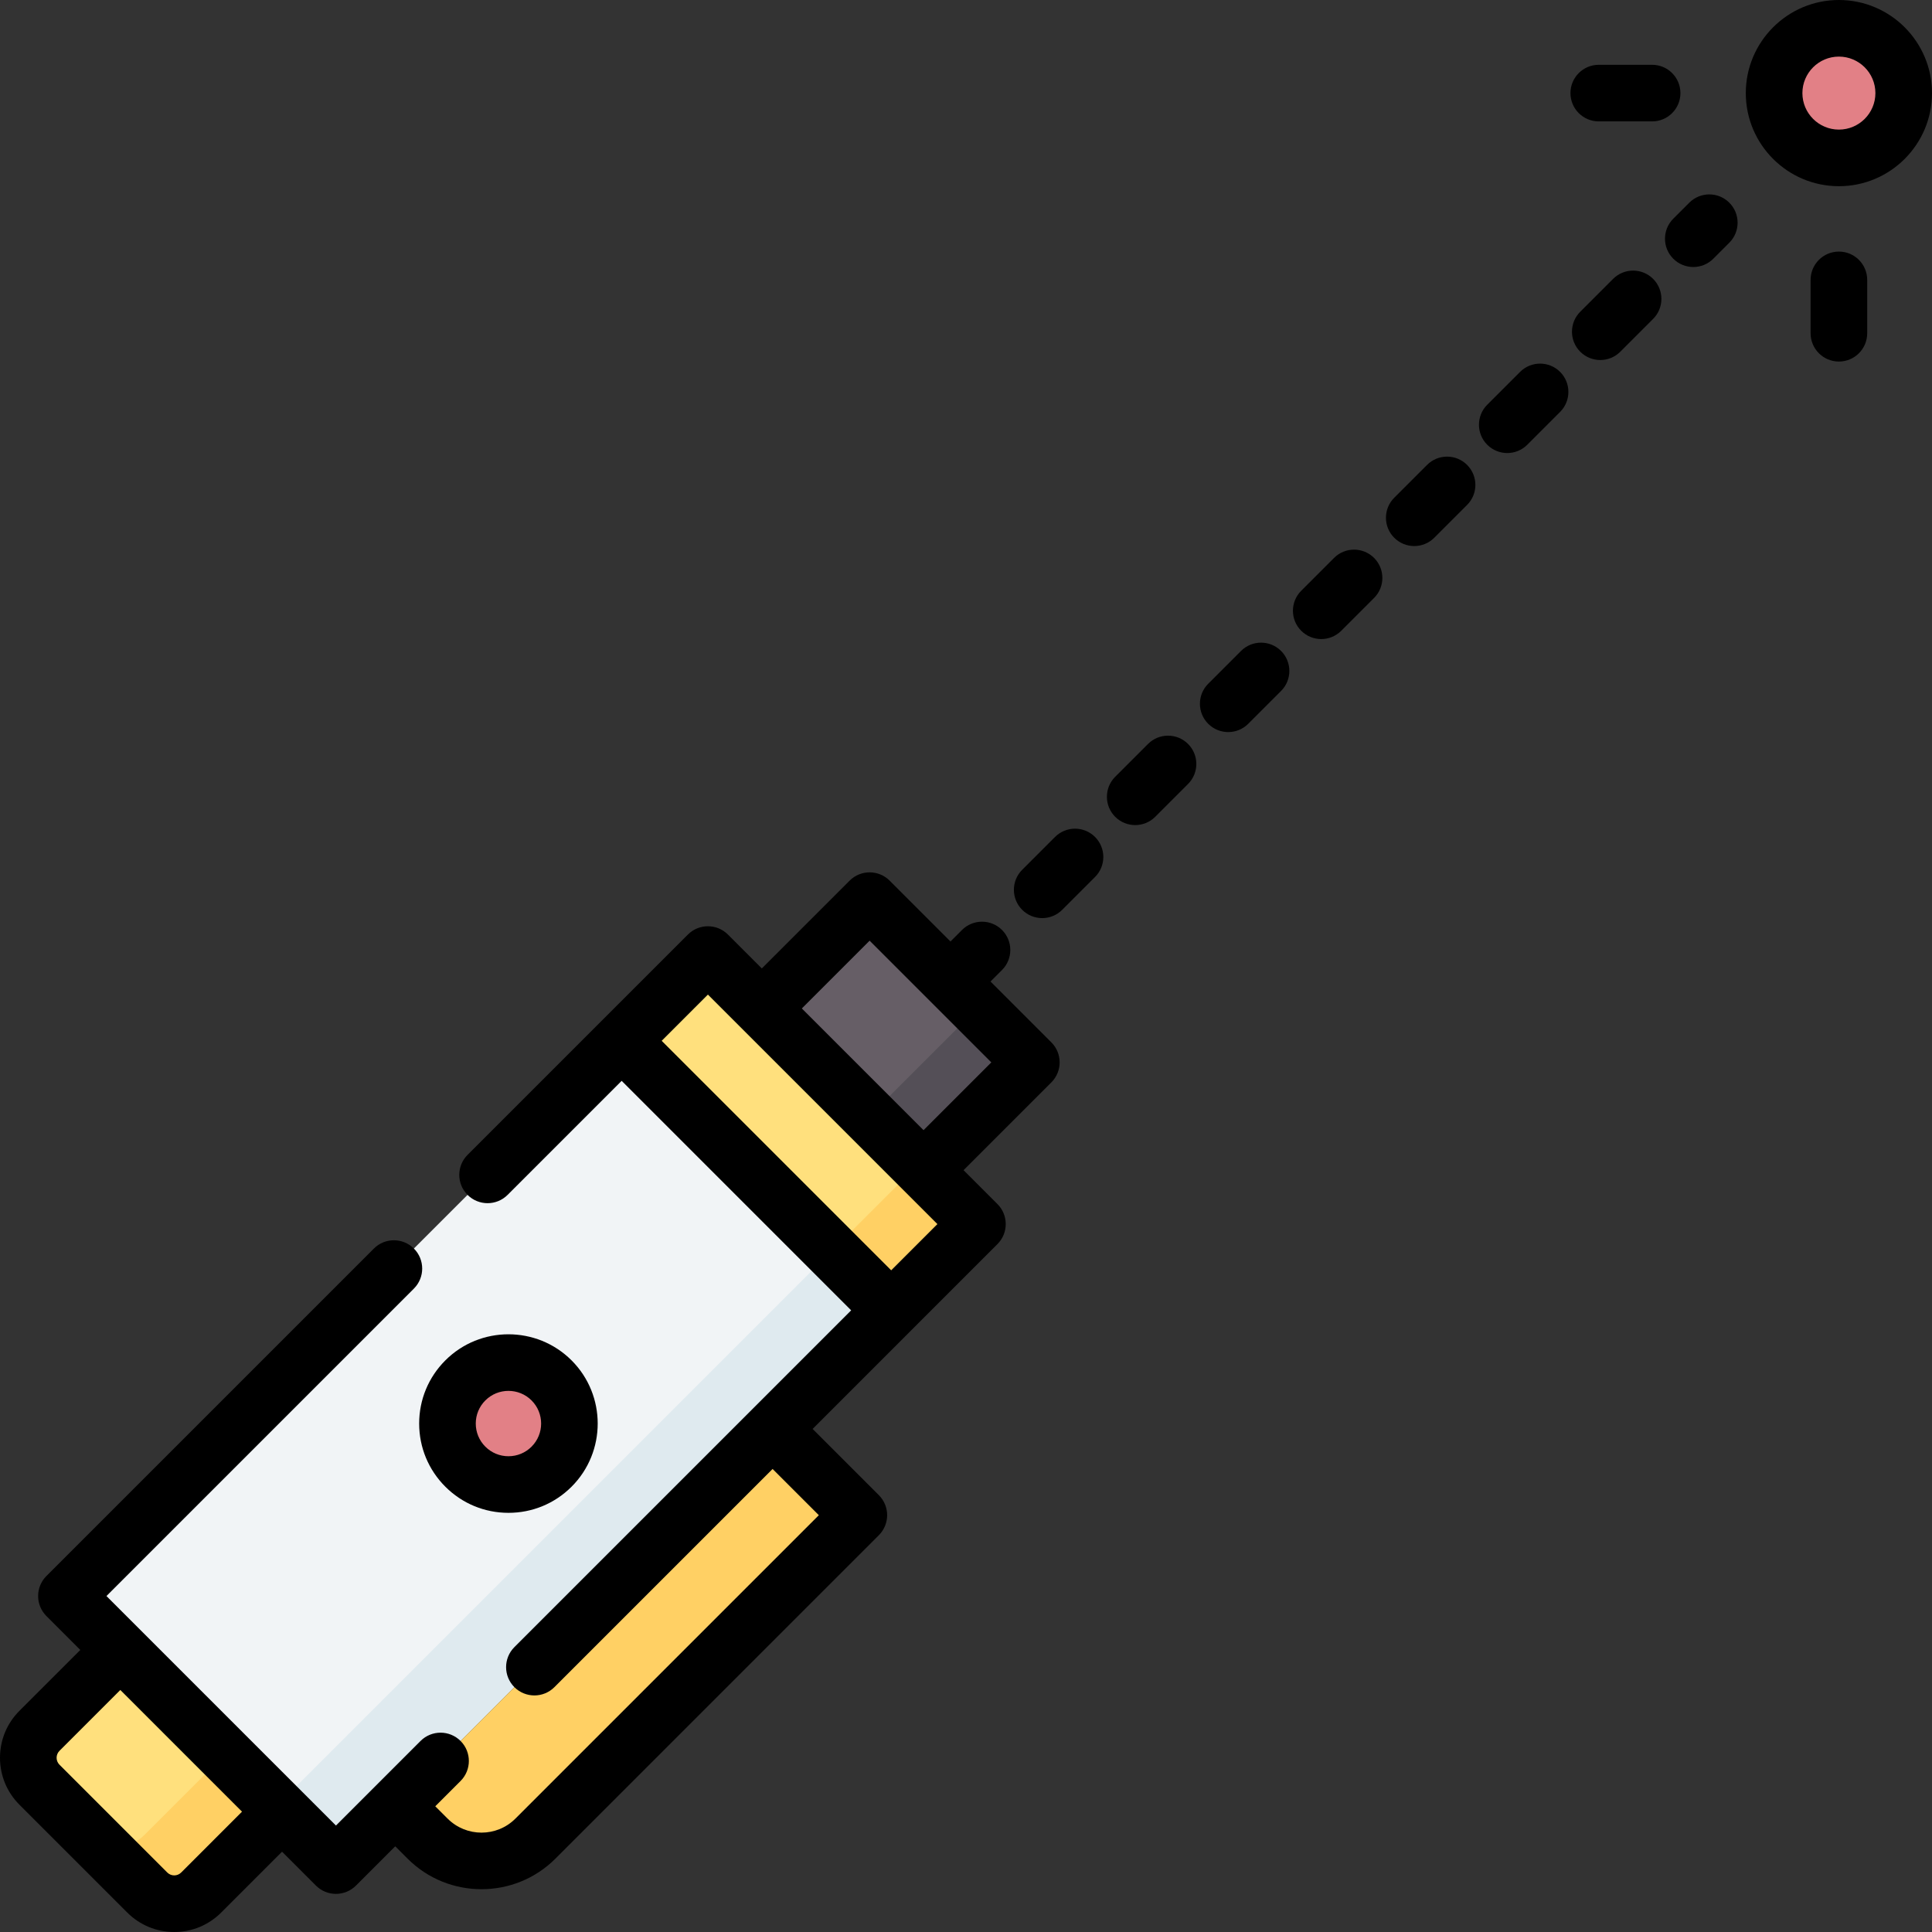 <svg id="Capa_1" enable-background="new 0 0 512 512" height="512" viewBox="0 0 512 512" width="512" xmlns="http://www.w3.org/2000/svg"><rect x="0" y="0" width="512" height="512" fill="#333333" stroke="none"/><g><g><g><path d="m161.381 283.948h101.016v32.325h-101.016z" fill="#ffe07d" transform="matrix(.707 .707 -.707 .707 274.271 -61.928)"/></g><g><path d="m207.299 254.193h60.61v40.407h-60.61z" fill="#665e66" transform="matrix(.707 .707 -.707 .707 263.62 -87.643)"/></g><g><path d="m231.685 278.577h40.406v20.207h-40.406z" fill="#544f57" transform="matrix(.707 -.707 .707 .707 -130.352 262.665)"/></g><g><path d="m76.38 281.065h101.016v208.093h-101.016z" fill="#f1f4f6" transform="matrix(.707 .707 -.707 .707 309.48 23.073)"/></g><g><path d="m39.03 501.541-28.571-28.571c-3.945-3.945-3.945-10.341 0-14.286l21.429-21.429 42.858 42.858-21.429 21.429c-3.946 3.944-10.342 3.944-14.287-.001z" fill="#ffe07d"/></g><g><path d="m59.593 464.96-21.429 21.429c-3.945 3.945-10.341 3.945-14.286 0l15.152 15.152c3.945 3.945 10.341 3.945 14.286 0l21.429-21.429z" fill="#ffd064"/></g><g><path d="m113.317 487.255-8.572-8.572 100.001-100.001 22.857 22.857-85.715 85.715c-7.889 7.891-20.681 7.891-28.571.001z" fill="#ffd064"/></g><g><path d="m223.584 316.856h32.325v22.224h-32.325z" fill="#ffd064" transform="matrix(.707 -.707 .707 .707 -161.688 265.586)"/></g><g><path d="m50.699 401.857h208.093v22.224h-208.093z" fill="#dfeaef" transform="matrix(.707 -.707 .707 .707 -246.689 230.378)"/></g></g><g><circle cx="134.746" cy="377.254" fill="#e28086" r="16.163"/></g><g><circle cx="487.327" cy="24.673" fill="#e28086" r="17.173"/></g><g><path d="m262.497 260.11 3.049-3.049c2.929-2.93 2.929-7.678 0-10.607-2.93-2.928-7.678-2.928-10.607 0l-3.049 3.049-16.125-16.125c-2.93-2.928-7.678-2.928-10.607 0l-23.268 23.268-8.982-8.982c-2.93-2.928-7.678-2.928-10.607 0l-58.39 58.389c-2.929 2.93-2.929 7.678 0 10.607 2.93 2.927 7.678 2.929 10.607 0l30.229-30.229 60.822 60.822-89.251 89.251c-2.929 2.93-2.929 7.678 0 10.607 1.465 1.464 3.385 2.196 5.304 2.196s3.839-.732 5.304-2.196l57.822-57.822 12.251 12.25-80.412 80.412c-4.952 4.954-13.011 4.953-17.965.001l-3.269-3.269 6.702-6.703c2.929-2.929 2.929-7.677-.001-10.606-2.928-2.928-7.677-2.929-10.606.001l-22.415 22.416-60.823-60.823 81.479-81.478c2.929-2.93 2.929-7.678 0-10.607-2.929-2.927-7.677-2.929-10.607 0l-86.782 86.781c-1.406 1.407-2.196 3.314-2.196 5.304s.79 3.896 2.196 5.304l8.982 8.982-16.127 16.126c-3.324 3.325-5.155 7.745-5.155 12.446 0 4.702 1.831 9.122 5.155 12.447l28.571 28.571c3.325 3.324 7.745 5.155 12.447 5.155 4.701 0 9.121-1.831 12.446-5.155l16.125-16.125 8.982 8.982c1.407 1.406 3.314 2.196 5.304 2.196s3.896-.79 5.304-2.196l10.41-10.411 3.268 3.269c5.4 5.4 12.495 8.101 19.589 8.101 7.095 0 14.188-2.7 19.59-8.101l85.715-85.716c2.929-2.93 2.929-7.678 0-10.607l-17.554-17.554 48.982-48.983c2.929-2.93 2.929-7.678 0-10.607l-8.982-8.982 23.268-23.268c2.929-2.93 2.929-7.678 0-10.607zm-214.484 236.127c-1.014 1.015-2.665 1.016-3.679 0l-28.571-28.571c-1.015-1.014-1.015-2.665 0-3.679l16.125-16.125 32.25 32.25zm188.162-159.59-60.822-60.822 12.25-12.251 60.822 60.822zm8.572-37.143-32.25-32.25 17.964-17.965 32.251 32.251z"/><path d="m118.014 393.985c4.469 4.47 10.411 6.932 16.732 6.932 6.32 0 12.263-2.462 16.732-6.931 9.225-9.226 9.226-24.237-.001-33.465-9.228-9.225-24.238-9.225-33.464 0-4.469 4.47-6.931 10.412-6.931 16.732.001 6.322 2.463 12.265 6.932 16.732zm10.607-22.856c1.688-1.689 3.906-2.533 6.125-2.533 2.218 0 4.437.845 6.125 2.532 3.378 3.378 3.378 8.874 0 12.251-1.636 1.637-3.812 2.538-6.125 2.538-2.314 0-4.489-.901-6.126-2.538-1.636-1.636-2.537-3.811-2.537-6.125s.901-4.489 2.538-6.125z"/><path d="m447.678 53.715-4.242 4.242c-2.929 2.93-2.929 7.678 0 10.607 1.465 1.464 3.385 2.196 5.304 2.196s3.839-.732 5.304-2.196l4.242-4.242c2.929-2.93 2.929-7.678 0-10.607-2.931-2.928-7.679-2.928-10.608 0z"/><path d="m427.485 73.907-8.7 8.7c-2.929 2.93-2.929 7.678 0 10.607 1.465 1.464 3.385 2.196 5.304 2.196s3.839-.732 5.304-2.196l8.7-8.7c2.929-2.93 2.929-7.678 0-10.607-2.93-2.928-7.678-2.928-10.608 0z"/><path d="m279.588 221.805-8.699 8.699c-2.929 2.93-2.929 7.678 0 10.607 1.465 1.464 3.385 2.196 5.304 2.196s3.839-.732 5.304-2.196l8.699-8.699c2.929-2.93 2.929-7.678 0-10.607-2.93-2.928-7.678-2.928-10.608 0z"/><path d="m304.237 197.155-8.699 8.699c-2.929 2.93-2.929 7.678 0 10.607 1.465 1.464 3.385 2.196 5.304 2.196s3.839-.732 5.304-2.196l8.699-8.699c2.929-2.93 2.929-7.678 0-10.607-2.93-2.927-7.678-2.927-10.608 0z"/><path d="m378.187 123.206-8.7 8.7c-2.929 2.93-2.929 7.678 0 10.607 1.465 1.464 3.385 2.196 5.304 2.196s3.839-.732 5.304-2.196l8.7-8.7c2.929-2.93 2.929-7.678 0-10.607-2.931-2.928-7.679-2.928-10.608 0z"/><path d="m402.836 98.557-8.7 8.7c-2.929 2.93-2.929 7.678 0 10.607 1.465 1.464 3.385 2.196 5.304 2.196s3.839-.732 5.304-2.196l8.7-8.7c2.929-2.93 2.929-7.678 0-10.607-2.93-2.928-7.678-2.928-10.608 0z"/><path d="m353.537 147.855-8.7 8.7c-2.929 2.93-2.929 7.678 0 10.607 1.465 1.464 3.385 2.196 5.304 2.196s3.839-.732 5.304-2.196l8.7-8.7c2.929-2.93 2.929-7.678 0-10.607-2.93-2.927-7.678-2.927-10.608 0z"/><path d="m328.888 172.505-8.7 8.7c-2.929 2.93-2.929 7.678 0 10.607 1.465 1.464 3.385 2.196 5.304 2.196s3.839-.732 5.304-2.196l8.7-8.7c2.929-2.93 2.929-7.678 0-10.607-2.931-2.928-7.679-2.928-10.608 0z"/><path d="m487.327 0c-13.604 0-24.673 11.068-24.673 24.673s11.068 24.673 24.673 24.673 24.673-11.069 24.673-24.673-11.068-24.673-24.673-24.673zm0 34.346c-5.334 0-9.673-4.339-9.673-9.673s4.339-9.673 9.673-9.673 9.673 4.339 9.673 9.673-4.339 9.673-9.673 9.673z"/><path d="m487.327 66.671c-4.143 0-7.5 3.357-7.5 7.5v14.143c0 4.143 3.357 7.5 7.5 7.5s7.5-3.357 7.5-7.5v-14.143c0-4.143-3.357-7.5-7.5-7.5z"/><path d="m423.687 32.173h14.143c4.143 0 7.5-3.357 7.5-7.5s-3.357-7.5-7.5-7.5h-14.143c-4.143 0-7.5 3.357-7.5 7.5s3.357 7.5 7.5 7.5z"/></g></g></svg>